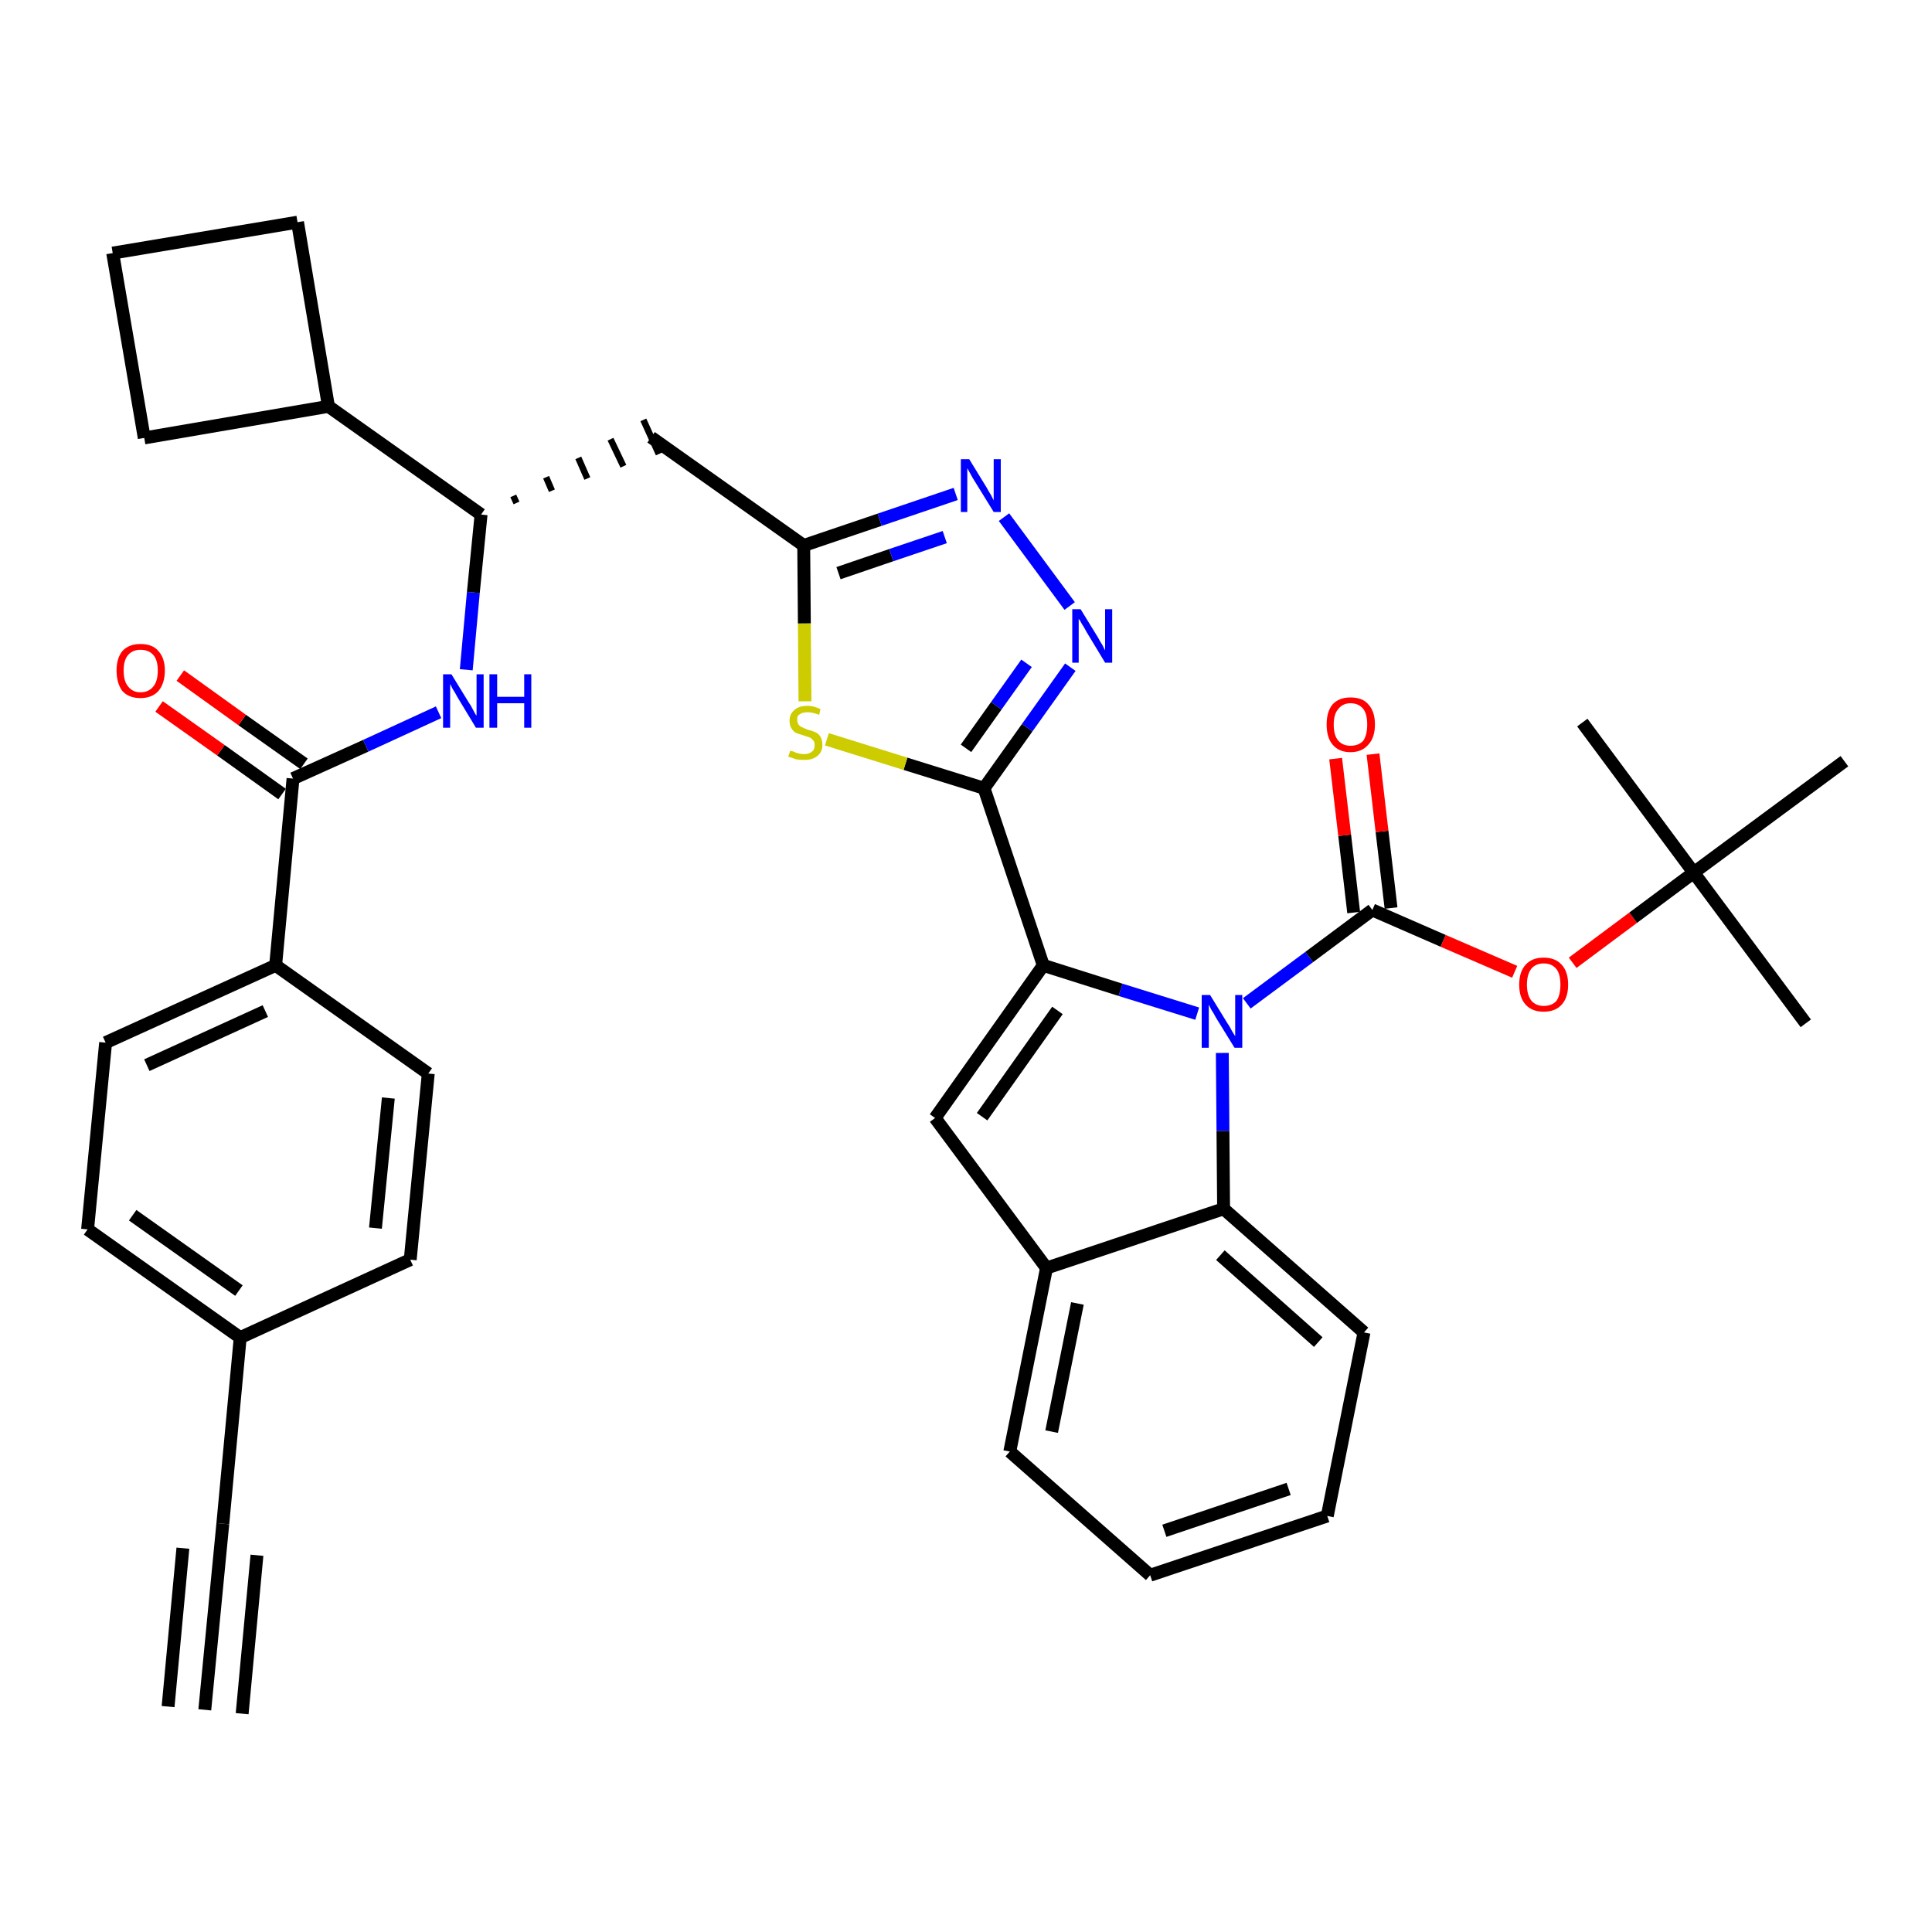 <?xml version='1.0' encoding='iso-8859-1'?>
<svg version='1.1' baseProfile='full'
              xmlns='http://www.w3.org/2000/svg'
                      xmlns:rdkit='http://www.rdkit.org/xml'
                      xmlns:xlink='http://www.w3.org/1999/xlink'
                  xml:space='preserve'
width='300px' height='300px' viewBox='0 0 300 300'>
<!-- END OF HEADER -->
<path class='bond-0 atom-0 atom-1' d='M 31.8,265.5 L 34.6,236.6' style='fill:none;fill-rule:evenodd;stroke:#000000;stroke-width:2.0px;stroke-linecap:butt;stroke-linejoin:miter;stroke-opacity:1' />
<path class='bond-0 atom-0 atom-1' d='M 37.6,266.1 L 39.9,241.5' style='fill:none;fill-rule:evenodd;stroke:#000000;stroke-width:2.0px;stroke-linecap:butt;stroke-linejoin:miter;stroke-opacity:1' />
<path class='bond-0 atom-0 atom-1' d='M 26.1,265.0 L 28.4,240.4' style='fill:none;fill-rule:evenodd;stroke:#000000;stroke-width:2.0px;stroke-linecap:butt;stroke-linejoin:miter;stroke-opacity:1' />
<path class='bond-1 atom-1 atom-2' d='M 34.6,236.6 L 37.3,207.7' style='fill:none;fill-rule:evenodd;stroke:#000000;stroke-width:2.0px;stroke-linecap:butt;stroke-linejoin:miter;stroke-opacity:1' />
<path class='bond-2 atom-2 atom-3' d='M 37.3,207.7 L 13.6,190.9' style='fill:none;fill-rule:evenodd;stroke:#000000;stroke-width:2.0px;stroke-linecap:butt;stroke-linejoin:miter;stroke-opacity:1' />
<path class='bond-2 atom-2 atom-3' d='M 37.1,200.4 L 20.6,188.7' style='fill:none;fill-rule:evenodd;stroke:#000000;stroke-width:2.0px;stroke-linecap:butt;stroke-linejoin:miter;stroke-opacity:1' />
<path class='bond-37 atom-37 atom-2' d='M 63.7,195.6 L 37.3,207.7' style='fill:none;fill-rule:evenodd;stroke:#000000;stroke-width:2.0px;stroke-linecap:butt;stroke-linejoin:miter;stroke-opacity:1' />
<path class='bond-3 atom-3 atom-4' d='M 13.6,190.9 L 16.4,161.9' style='fill:none;fill-rule:evenodd;stroke:#000000;stroke-width:2.0px;stroke-linecap:butt;stroke-linejoin:miter;stroke-opacity:1' />
<path class='bond-4 atom-4 atom-5' d='M 16.4,161.9 L 42.8,149.9' style='fill:none;fill-rule:evenodd;stroke:#000000;stroke-width:2.0px;stroke-linecap:butt;stroke-linejoin:miter;stroke-opacity:1' />
<path class='bond-4 atom-4 atom-5' d='M 22.8,165.4 L 41.2,157.0' style='fill:none;fill-rule:evenodd;stroke:#000000;stroke-width:2.0px;stroke-linecap:butt;stroke-linejoin:miter;stroke-opacity:1' />
<path class='bond-5 atom-5 atom-6' d='M 42.8,149.9 L 45.5,120.9' style='fill:none;fill-rule:evenodd;stroke:#000000;stroke-width:2.0px;stroke-linecap:butt;stroke-linejoin:miter;stroke-opacity:1' />
<path class='bond-35 atom-5 atom-36' d='M 42.8,149.9 L 66.5,166.7' style='fill:none;fill-rule:evenodd;stroke:#000000;stroke-width:2.0px;stroke-linecap:butt;stroke-linejoin:miter;stroke-opacity:1' />
<path class='bond-6 atom-6 atom-7' d='M 47.2,118.6 L 37.6,111.8' style='fill:none;fill-rule:evenodd;stroke:#000000;stroke-width:2.0px;stroke-linecap:butt;stroke-linejoin:miter;stroke-opacity:1' />
<path class='bond-6 atom-6 atom-7' d='M 37.6,111.8 L 28.0,104.9' style='fill:none;fill-rule:evenodd;stroke:#FF0000;stroke-width:2.0px;stroke-linecap:butt;stroke-linejoin:miter;stroke-opacity:1' />
<path class='bond-6 atom-6 atom-7' d='M 43.8,123.3 L 34.3,116.5' style='fill:none;fill-rule:evenodd;stroke:#000000;stroke-width:2.0px;stroke-linecap:butt;stroke-linejoin:miter;stroke-opacity:1' />
<path class='bond-6 atom-6 atom-7' d='M 34.3,116.5 L 24.7,109.7' style='fill:none;fill-rule:evenodd;stroke:#FF0000;stroke-width:2.0px;stroke-linecap:butt;stroke-linejoin:miter;stroke-opacity:1' />
<path class='bond-7 atom-6 atom-8' d='M 45.5,120.9 L 56.8,115.8' style='fill:none;fill-rule:evenodd;stroke:#000000;stroke-width:2.0px;stroke-linecap:butt;stroke-linejoin:miter;stroke-opacity:1' />
<path class='bond-7 atom-6 atom-8' d='M 56.8,115.8 L 68.1,110.6' style='fill:none;fill-rule:evenodd;stroke:#0000FF;stroke-width:2.0px;stroke-linecap:butt;stroke-linejoin:miter;stroke-opacity:1' />
<path class='bond-8 atom-8 atom-9' d='M 72.4,104.0 L 73.5,92.0' style='fill:none;fill-rule:evenodd;stroke:#0000FF;stroke-width:2.0px;stroke-linecap:butt;stroke-linejoin:miter;stroke-opacity:1' />
<path class='bond-8 atom-8 atom-9' d='M 73.5,92.0 L 74.7,79.9' style='fill:none;fill-rule:evenodd;stroke:#000000;stroke-width:2.0px;stroke-linecap:butt;stroke-linejoin:miter;stroke-opacity:1' />
<path class='bond-9 atom-9 atom-10' d='M 80.2,78.1 L 79.7,77.0' style='fill:none;fill-rule:evenodd;stroke:#000000;stroke-width:1.0px;stroke-linecap:butt;stroke-linejoin:miter;stroke-opacity:1' />
<path class='bond-9 atom-9 atom-10' d='M 85.7,76.2 L 84.8,74.1' style='fill:none;fill-rule:evenodd;stroke:#000000;stroke-width:1.0px;stroke-linecap:butt;stroke-linejoin:miter;stroke-opacity:1' />
<path class='bond-9 atom-9 atom-10' d='M 91.2,74.3 L 89.8,71.1' style='fill:none;fill-rule:evenodd;stroke:#000000;stroke-width:1.0px;stroke-linecap:butt;stroke-linejoin:miter;stroke-opacity:1' />
<path class='bond-9 atom-9 atom-10' d='M 96.8,72.4 L 94.8,68.2' style='fill:none;fill-rule:evenodd;stroke:#000000;stroke-width:1.0px;stroke-linecap:butt;stroke-linejoin:miter;stroke-opacity:1' />
<path class='bond-9 atom-9 atom-10' d='M 102.3,70.5 L 99.9,65.2' style='fill:none;fill-rule:evenodd;stroke:#000000;stroke-width:1.0px;stroke-linecap:butt;stroke-linejoin:miter;stroke-opacity:1' />
<path class='bond-31 atom-9 atom-32' d='M 74.7,79.9 L 51.0,63.1' style='fill:none;fill-rule:evenodd;stroke:#000000;stroke-width:2.0px;stroke-linecap:butt;stroke-linejoin:miter;stroke-opacity:1' />
<path class='bond-10 atom-10 atom-11' d='M 101.1,67.9 L 124.8,84.7' style='fill:none;fill-rule:evenodd;stroke:#000000;stroke-width:2.0px;stroke-linecap:butt;stroke-linejoin:miter;stroke-opacity:1' />
<path class='bond-11 atom-11 atom-12' d='M 124.8,84.7 L 136.6,80.7' style='fill:none;fill-rule:evenodd;stroke:#000000;stroke-width:2.0px;stroke-linecap:butt;stroke-linejoin:miter;stroke-opacity:1' />
<path class='bond-11 atom-11 atom-12' d='M 136.6,80.7 L 148.4,76.7' style='fill:none;fill-rule:evenodd;stroke:#0000FF;stroke-width:2.0px;stroke-linecap:butt;stroke-linejoin:miter;stroke-opacity:1' />
<path class='bond-11 atom-11 atom-12' d='M 130.2,89.0 L 138.4,86.2' style='fill:none;fill-rule:evenodd;stroke:#000000;stroke-width:2.0px;stroke-linecap:butt;stroke-linejoin:miter;stroke-opacity:1' />
<path class='bond-11 atom-11 atom-12' d='M 138.4,86.2 L 146.7,83.4' style='fill:none;fill-rule:evenodd;stroke:#0000FF;stroke-width:2.0px;stroke-linecap:butt;stroke-linejoin:miter;stroke-opacity:1' />
<path class='bond-38 atom-31 atom-11' d='M 125.0,108.9 L 124.9,96.8' style='fill:none;fill-rule:evenodd;stroke:#CCCC00;stroke-width:2.0px;stroke-linecap:butt;stroke-linejoin:miter;stroke-opacity:1' />
<path class='bond-38 atom-31 atom-11' d='M 124.9,96.8 L 124.8,84.7' style='fill:none;fill-rule:evenodd;stroke:#000000;stroke-width:2.0px;stroke-linecap:butt;stroke-linejoin:miter;stroke-opacity:1' />
<path class='bond-12 atom-12 atom-13' d='M 155.9,80.3 L 166.1,94.1' style='fill:none;fill-rule:evenodd;stroke:#0000FF;stroke-width:2.0px;stroke-linecap:butt;stroke-linejoin:miter;stroke-opacity:1' />
<path class='bond-13 atom-13 atom-14' d='M 166.2,103.6 L 159.5,113.0' style='fill:none;fill-rule:evenodd;stroke:#0000FF;stroke-width:2.0px;stroke-linecap:butt;stroke-linejoin:miter;stroke-opacity:1' />
<path class='bond-13 atom-13 atom-14' d='M 159.5,113.0 L 152.8,122.4' style='fill:none;fill-rule:evenodd;stroke:#000000;stroke-width:2.0px;stroke-linecap:butt;stroke-linejoin:miter;stroke-opacity:1' />
<path class='bond-13 atom-13 atom-14' d='M 159.4,103.0 L 154.7,109.6' style='fill:none;fill-rule:evenodd;stroke:#0000FF;stroke-width:2.0px;stroke-linecap:butt;stroke-linejoin:miter;stroke-opacity:1' />
<path class='bond-13 atom-13 atom-14' d='M 154.7,109.6 L 150.0,116.2' style='fill:none;fill-rule:evenodd;stroke:#000000;stroke-width:2.0px;stroke-linecap:butt;stroke-linejoin:miter;stroke-opacity:1' />
<path class='bond-14 atom-14 atom-15' d='M 152.8,122.4 L 162.0,149.9' style='fill:none;fill-rule:evenodd;stroke:#000000;stroke-width:2.0px;stroke-linecap:butt;stroke-linejoin:miter;stroke-opacity:1' />
<path class='bond-30 atom-14 atom-31' d='M 152.8,122.4 L 140.6,118.6' style='fill:none;fill-rule:evenodd;stroke:#000000;stroke-width:2.0px;stroke-linecap:butt;stroke-linejoin:miter;stroke-opacity:1' />
<path class='bond-30 atom-14 atom-31' d='M 140.6,118.6 L 128.4,114.8' style='fill:none;fill-rule:evenodd;stroke:#CCCC00;stroke-width:2.0px;stroke-linecap:butt;stroke-linejoin:miter;stroke-opacity:1' />
<path class='bond-15 atom-15 atom-16' d='M 162.0,149.9 L 145.2,173.6' style='fill:none;fill-rule:evenodd;stroke:#000000;stroke-width:2.0px;stroke-linecap:butt;stroke-linejoin:miter;stroke-opacity:1' />
<path class='bond-15 atom-15 atom-16' d='M 164.2,156.9 L 152.5,173.4' style='fill:none;fill-rule:evenodd;stroke:#000000;stroke-width:2.0px;stroke-linecap:butt;stroke-linejoin:miter;stroke-opacity:1' />
<path class='bond-40 atom-23 atom-15' d='M 185.9,157.4 L 174.0,153.7' style='fill:none;fill-rule:evenodd;stroke:#0000FF;stroke-width:2.0px;stroke-linecap:butt;stroke-linejoin:miter;stroke-opacity:1' />
<path class='bond-40 atom-23 atom-15' d='M 174.0,153.7 L 162.0,149.9' style='fill:none;fill-rule:evenodd;stroke:#000000;stroke-width:2.0px;stroke-linecap:butt;stroke-linejoin:miter;stroke-opacity:1' />
<path class='bond-16 atom-16 atom-17' d='M 145.2,173.6 L 162.5,196.9' style='fill:none;fill-rule:evenodd;stroke:#000000;stroke-width:2.0px;stroke-linecap:butt;stroke-linejoin:miter;stroke-opacity:1' />
<path class='bond-17 atom-17 atom-18' d='M 162.5,196.9 L 156.8,225.4' style='fill:none;fill-rule:evenodd;stroke:#000000;stroke-width:2.0px;stroke-linecap:butt;stroke-linejoin:miter;stroke-opacity:1' />
<path class='bond-17 atom-17 atom-18' d='M 167.3,202.4 L 163.3,222.3' style='fill:none;fill-rule:evenodd;stroke:#000000;stroke-width:2.0px;stroke-linecap:butt;stroke-linejoin:miter;stroke-opacity:1' />
<path class='bond-41 atom-22 atom-17' d='M 190.0,187.7 L 162.5,196.9' style='fill:none;fill-rule:evenodd;stroke:#000000;stroke-width:2.0px;stroke-linecap:butt;stroke-linejoin:miter;stroke-opacity:1' />
<path class='bond-18 atom-18 atom-19' d='M 156.8,225.4 L 178.6,244.6' style='fill:none;fill-rule:evenodd;stroke:#000000;stroke-width:2.0px;stroke-linecap:butt;stroke-linejoin:miter;stroke-opacity:1' />
<path class='bond-19 atom-19 atom-20' d='M 178.6,244.6 L 206.1,235.4' style='fill:none;fill-rule:evenodd;stroke:#000000;stroke-width:2.0px;stroke-linecap:butt;stroke-linejoin:miter;stroke-opacity:1' />
<path class='bond-19 atom-19 atom-20' d='M 180.8,237.7 L 200.1,231.2' style='fill:none;fill-rule:evenodd;stroke:#000000;stroke-width:2.0px;stroke-linecap:butt;stroke-linejoin:miter;stroke-opacity:1' />
<path class='bond-20 atom-20 atom-21' d='M 206.1,235.4 L 211.8,206.9' style='fill:none;fill-rule:evenodd;stroke:#000000;stroke-width:2.0px;stroke-linecap:butt;stroke-linejoin:miter;stroke-opacity:1' />
<path class='bond-21 atom-21 atom-22' d='M 211.8,206.9 L 190.0,187.7' style='fill:none;fill-rule:evenodd;stroke:#000000;stroke-width:2.0px;stroke-linecap:butt;stroke-linejoin:miter;stroke-opacity:1' />
<path class='bond-21 atom-21 atom-22' d='M 204.7,208.4 L 189.5,194.9' style='fill:none;fill-rule:evenodd;stroke:#000000;stroke-width:2.0px;stroke-linecap:butt;stroke-linejoin:miter;stroke-opacity:1' />
<path class='bond-22 atom-22 atom-23' d='M 190.0,187.7 L 189.9,175.6' style='fill:none;fill-rule:evenodd;stroke:#000000;stroke-width:2.0px;stroke-linecap:butt;stroke-linejoin:miter;stroke-opacity:1' />
<path class='bond-22 atom-22 atom-23' d='M 189.9,175.6 L 189.8,163.5' style='fill:none;fill-rule:evenodd;stroke:#0000FF;stroke-width:2.0px;stroke-linecap:butt;stroke-linejoin:miter;stroke-opacity:1' />
<path class='bond-23 atom-23 atom-24' d='M 193.6,155.8 L 203.3,148.6' style='fill:none;fill-rule:evenodd;stroke:#0000FF;stroke-width:2.0px;stroke-linecap:butt;stroke-linejoin:miter;stroke-opacity:1' />
<path class='bond-23 atom-23 atom-24' d='M 203.3,148.6 L 213.1,141.3' style='fill:none;fill-rule:evenodd;stroke:#000000;stroke-width:2.0px;stroke-linecap:butt;stroke-linejoin:miter;stroke-opacity:1' />
<path class='bond-24 atom-24 atom-25' d='M 216.0,141.0 L 214.6,129.1' style='fill:none;fill-rule:evenodd;stroke:#000000;stroke-width:2.0px;stroke-linecap:butt;stroke-linejoin:miter;stroke-opacity:1' />
<path class='bond-24 atom-24 atom-25' d='M 214.6,129.1 L 213.2,117.1' style='fill:none;fill-rule:evenodd;stroke:#FF0000;stroke-width:2.0px;stroke-linecap:butt;stroke-linejoin:miter;stroke-opacity:1' />
<path class='bond-24 atom-24 atom-25' d='M 210.2,141.7 L 208.8,129.7' style='fill:none;fill-rule:evenodd;stroke:#000000;stroke-width:2.0px;stroke-linecap:butt;stroke-linejoin:miter;stroke-opacity:1' />
<path class='bond-24 atom-24 atom-25' d='M 208.8,129.7 L 207.4,117.8' style='fill:none;fill-rule:evenodd;stroke:#FF0000;stroke-width:2.0px;stroke-linecap:butt;stroke-linejoin:miter;stroke-opacity:1' />
<path class='bond-25 atom-24 atom-26' d='M 213.1,141.3 L 224.1,146.1' style='fill:none;fill-rule:evenodd;stroke:#000000;stroke-width:2.0px;stroke-linecap:butt;stroke-linejoin:miter;stroke-opacity:1' />
<path class='bond-25 atom-24 atom-26' d='M 224.1,146.1 L 235.2,150.9' style='fill:none;fill-rule:evenodd;stroke:#FF0000;stroke-width:2.0px;stroke-linecap:butt;stroke-linejoin:miter;stroke-opacity:1' />
<path class='bond-26 atom-26 atom-27' d='M 244.2,149.5 L 253.6,142.5' style='fill:none;fill-rule:evenodd;stroke:#FF0000;stroke-width:2.0px;stroke-linecap:butt;stroke-linejoin:miter;stroke-opacity:1' />
<path class='bond-26 atom-26 atom-27' d='M 253.6,142.5 L 263.0,135.5' style='fill:none;fill-rule:evenodd;stroke:#000000;stroke-width:2.0px;stroke-linecap:butt;stroke-linejoin:miter;stroke-opacity:1' />
<path class='bond-27 atom-27 atom-28' d='M 263.0,135.5 L 280.4,158.9' style='fill:none;fill-rule:evenodd;stroke:#000000;stroke-width:2.0px;stroke-linecap:butt;stroke-linejoin:miter;stroke-opacity:1' />
<path class='bond-28 atom-27 atom-29' d='M 263.0,135.5 L 245.7,112.2' style='fill:none;fill-rule:evenodd;stroke:#000000;stroke-width:2.0px;stroke-linecap:butt;stroke-linejoin:miter;stroke-opacity:1' />
<path class='bond-29 atom-27 atom-30' d='M 263.0,135.5 L 286.4,118.2' style='fill:none;fill-rule:evenodd;stroke:#000000;stroke-width:2.0px;stroke-linecap:butt;stroke-linejoin:miter;stroke-opacity:1' />
<path class='bond-32 atom-32 atom-33' d='M 51.0,63.1 L 46.2,34.5' style='fill:none;fill-rule:evenodd;stroke:#000000;stroke-width:2.0px;stroke-linecap:butt;stroke-linejoin:miter;stroke-opacity:1' />
<path class='bond-39 atom-35 atom-32' d='M 22.4,68.0 L 51.0,63.1' style='fill:none;fill-rule:evenodd;stroke:#000000;stroke-width:2.0px;stroke-linecap:butt;stroke-linejoin:miter;stroke-opacity:1' />
<path class='bond-33 atom-33 atom-34' d='M 46.2,34.5 L 17.5,39.3' style='fill:none;fill-rule:evenodd;stroke:#000000;stroke-width:2.0px;stroke-linecap:butt;stroke-linejoin:miter;stroke-opacity:1' />
<path class='bond-34 atom-34 atom-35' d='M 17.5,39.3 L 22.4,68.0' style='fill:none;fill-rule:evenodd;stroke:#000000;stroke-width:2.0px;stroke-linecap:butt;stroke-linejoin:miter;stroke-opacity:1' />
<path class='bond-36 atom-36 atom-37' d='M 66.5,166.7 L 63.7,195.6' style='fill:none;fill-rule:evenodd;stroke:#000000;stroke-width:2.0px;stroke-linecap:butt;stroke-linejoin:miter;stroke-opacity:1' />
<path class='bond-36 atom-36 atom-37' d='M 60.3,170.5 L 58.3,190.7' style='fill:none;fill-rule:evenodd;stroke:#000000;stroke-width:2.0px;stroke-linecap:butt;stroke-linejoin:miter;stroke-opacity:1' />
<path  class='atom-7' d='M 18.1 104.1
Q 18.1 102.2, 19.0 101.1
Q 20.0 100.0, 21.8 100.0
Q 23.7 100.0, 24.6 101.1
Q 25.6 102.2, 25.6 104.1
Q 25.6 106.1, 24.6 107.3
Q 23.6 108.4, 21.8 108.4
Q 20.0 108.4, 19.0 107.3
Q 18.1 106.1, 18.1 104.1
M 21.8 107.5
Q 23.1 107.5, 23.8 106.6
Q 24.5 105.8, 24.5 104.1
Q 24.5 102.5, 23.8 101.7
Q 23.1 100.9, 21.8 100.9
Q 20.6 100.9, 19.9 101.7
Q 19.2 102.5, 19.2 104.1
Q 19.2 105.8, 19.9 106.6
Q 20.6 107.5, 21.8 107.5
' fill='#FF0000'/>
<path  class='atom-8' d='M 70.1 104.7
L 72.8 109.1
Q 73.1 109.5, 73.5 110.3
Q 73.9 111.1, 74.0 111.1
L 74.0 104.7
L 75.1 104.7
L 75.1 113.0
L 73.9 113.0
L 71.0 108.2
Q 70.7 107.6, 70.3 107.0
Q 70.0 106.4, 69.9 106.2
L 69.9 113.0
L 68.8 113.0
L 68.8 104.7
L 70.1 104.7
' fill='#0000FF'/>
<path  class='atom-8' d='M 76.0 104.7
L 77.2 104.7
L 77.2 108.2
L 81.4 108.2
L 81.4 104.7
L 82.5 104.7
L 82.5 113.0
L 81.4 113.0
L 81.4 109.2
L 77.2 109.2
L 77.2 113.0
L 76.0 113.0
L 76.0 104.7
' fill='#0000FF'/>
<path  class='atom-12' d='M 150.5 71.3
L 153.2 75.7
Q 153.4 76.1, 153.9 76.9
Q 154.3 77.7, 154.3 77.7
L 154.3 71.3
L 155.4 71.3
L 155.4 79.5
L 154.3 79.5
L 151.4 74.8
Q 151.0 74.2, 150.7 73.6
Q 150.3 72.9, 150.2 72.7
L 150.2 79.5
L 149.2 79.5
L 149.2 71.3
L 150.5 71.3
' fill='#0000FF'/>
<path  class='atom-13' d='M 167.8 94.6
L 170.5 99.0
Q 170.7 99.4, 171.2 100.2
Q 171.6 101.0, 171.6 101.0
L 171.6 94.6
L 172.7 94.6
L 172.7 102.9
L 171.6 102.9
L 168.7 98.1
Q 168.4 97.5, 168.0 96.9
Q 167.7 96.3, 167.5 96.1
L 167.5 102.9
L 166.5 102.9
L 166.5 94.6
L 167.8 94.6
' fill='#0000FF'/>
<path  class='atom-23' d='M 187.9 154.5
L 190.6 158.9
Q 190.9 159.3, 191.3 160.1
Q 191.8 160.9, 191.8 160.9
L 191.8 154.5
L 192.9 154.5
L 192.9 162.7
L 191.7 162.7
L 188.8 158.0
Q 188.5 157.4, 188.1 156.8
Q 187.8 156.2, 187.7 156.0
L 187.7 162.7
L 186.6 162.7
L 186.6 154.5
L 187.9 154.5
' fill='#0000FF'/>
<path  class='atom-25' d='M 206.0 112.5
Q 206.0 110.5, 206.9 109.4
Q 207.9 108.3, 209.7 108.3
Q 211.6 108.3, 212.5 109.4
Q 213.5 110.5, 213.5 112.5
Q 213.5 114.5, 212.5 115.6
Q 211.5 116.8, 209.7 116.8
Q 207.9 116.8, 206.9 115.6
Q 206.0 114.5, 206.0 112.5
M 209.7 115.8
Q 211.0 115.8, 211.7 115.0
Q 212.3 114.1, 212.3 112.5
Q 212.3 110.9, 211.7 110.1
Q 211.0 109.2, 209.7 109.2
Q 208.5 109.2, 207.8 110.1
Q 207.1 110.9, 207.1 112.5
Q 207.1 114.2, 207.8 115.0
Q 208.5 115.8, 209.7 115.8
' fill='#FF0000'/>
<path  class='atom-26' d='M 235.9 152.9
Q 235.9 150.9, 236.9 149.8
Q 237.9 148.7, 239.7 148.7
Q 241.5 148.7, 242.5 149.8
Q 243.5 150.9, 243.5 152.9
Q 243.5 154.9, 242.5 156.0
Q 241.5 157.1, 239.7 157.1
Q 237.9 157.1, 236.9 156.0
Q 235.9 154.9, 235.9 152.9
M 239.7 156.2
Q 241.0 156.2, 241.7 155.4
Q 242.3 154.5, 242.3 152.9
Q 242.3 151.3, 241.7 150.5
Q 241.0 149.6, 239.7 149.6
Q 238.5 149.6, 237.8 150.4
Q 237.1 151.3, 237.1 152.9
Q 237.1 154.5, 237.8 155.4
Q 238.5 156.2, 239.7 156.2
' fill='#FF0000'/>
<path  class='atom-31' d='M 122.7 116.6
Q 122.8 116.6, 123.2 116.7
Q 123.6 116.9, 124.0 117.0
Q 124.4 117.1, 124.9 117.1
Q 125.6 117.1, 126.1 116.7
Q 126.5 116.4, 126.5 115.7
Q 126.5 115.2, 126.3 115.0
Q 126.1 114.7, 125.7 114.5
Q 125.4 114.4, 124.8 114.2
Q 124.1 114.0, 123.6 113.8
Q 123.2 113.6, 122.9 113.1
Q 122.6 112.7, 122.6 111.9
Q 122.6 110.9, 123.3 110.3
Q 124.0 109.6, 125.4 109.6
Q 126.3 109.6, 127.4 110.1
L 127.2 111.0
Q 126.2 110.6, 125.4 110.6
Q 124.6 110.6, 124.2 110.9
Q 123.7 111.2, 123.8 111.8
Q 123.8 112.2, 124.0 112.5
Q 124.2 112.8, 124.5 112.9
Q 124.9 113.1, 125.4 113.3
Q 126.2 113.5, 126.6 113.7
Q 127.1 113.9, 127.4 114.4
Q 127.7 114.9, 127.7 115.7
Q 127.7 116.8, 126.9 117.4
Q 126.2 118.0, 124.9 118.0
Q 124.2 118.0, 123.6 117.9
Q 123.1 117.7, 122.4 117.5
L 122.7 116.6
' fill='#CCCC00'/>
</svg>
